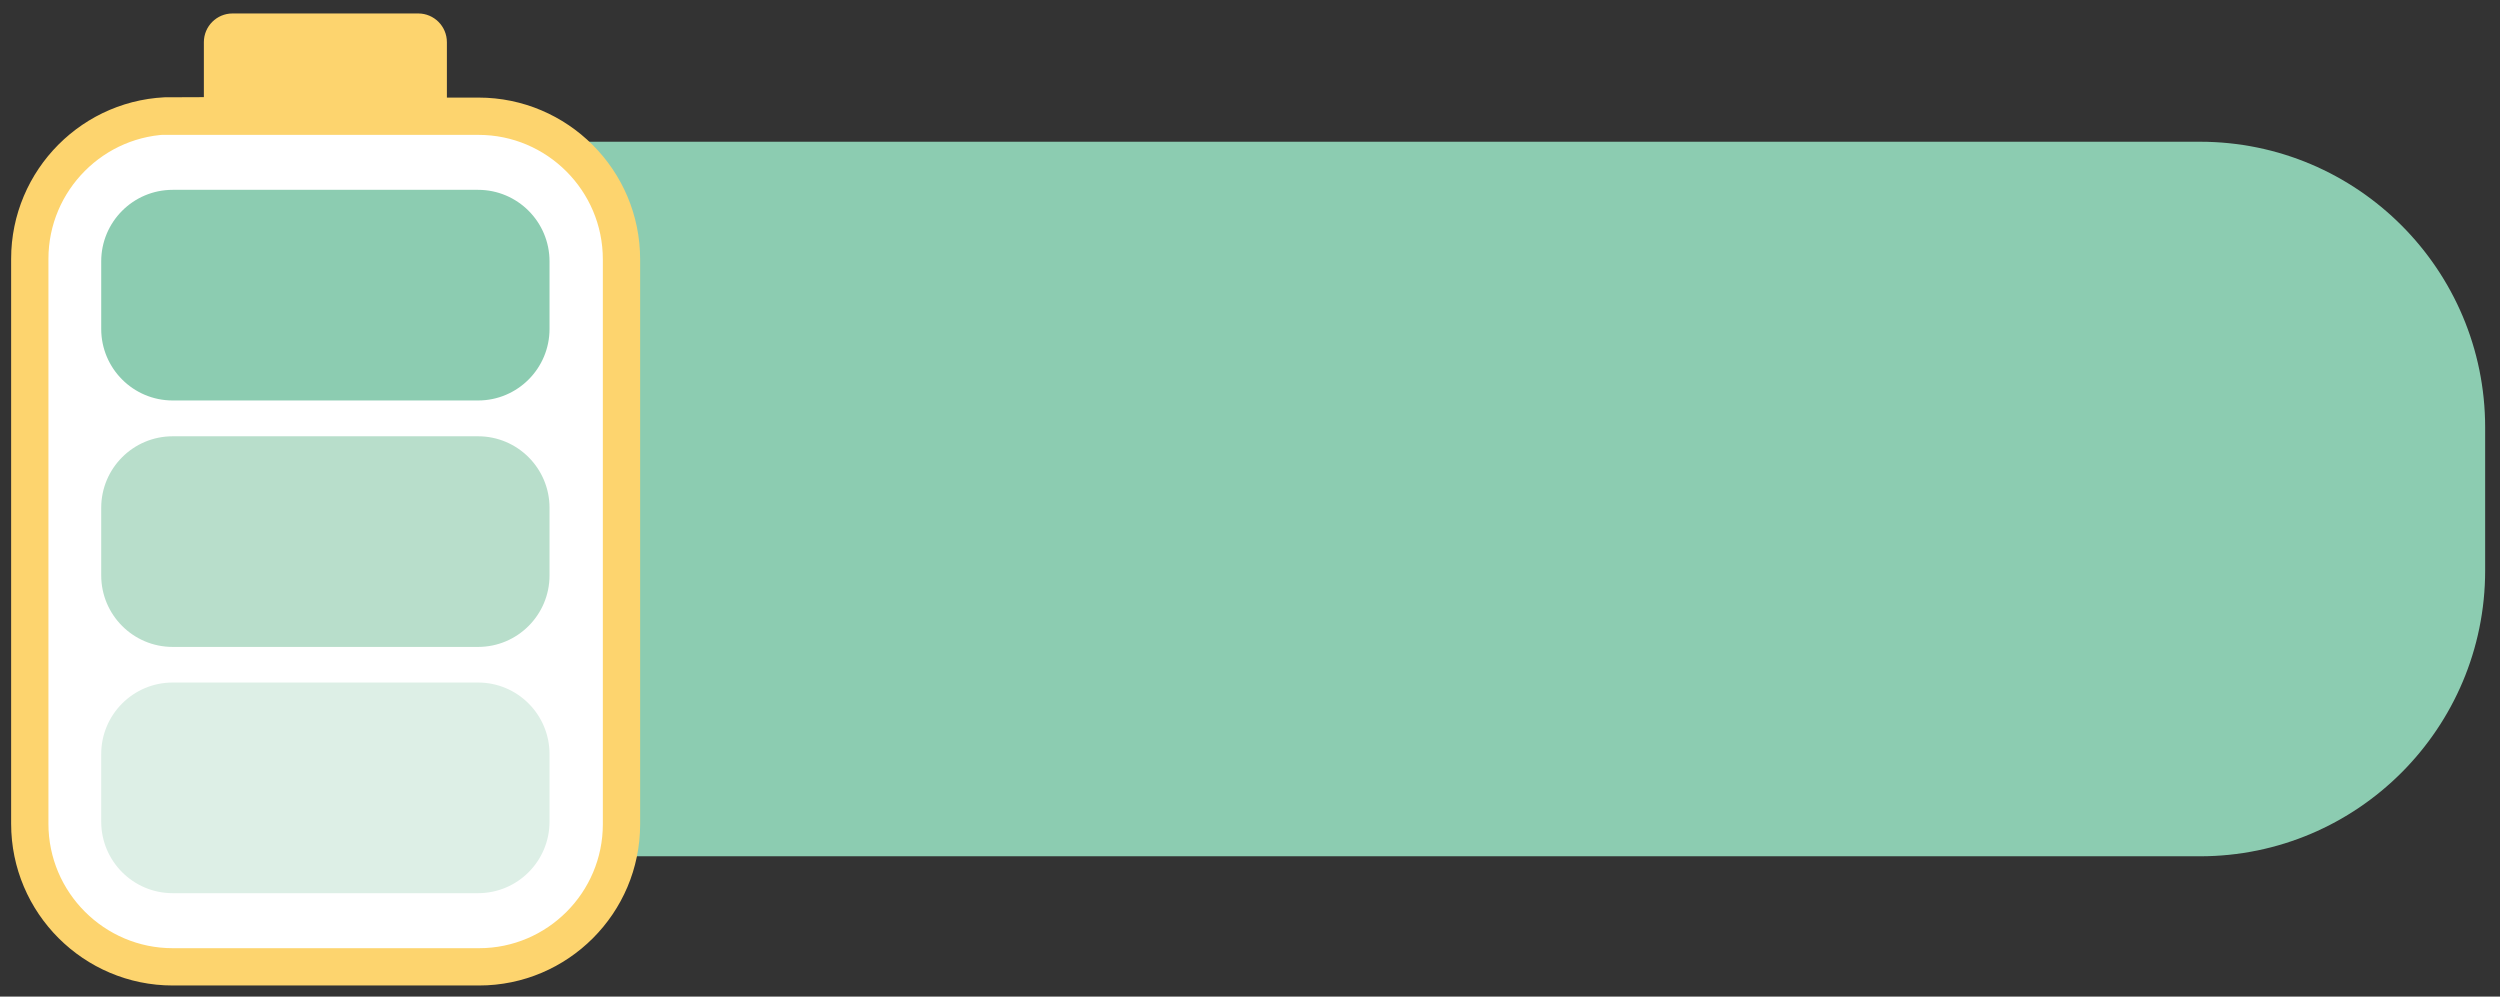 <svg width="148" height="59" viewBox="0 0 148 59" fill="none" xmlns="http://www.w3.org/2000/svg">
<rect x="0" y="0" width="148" height="59" fill="#333333" stroke="none"/>
<path d="M28.213 8.42V50.692H130.232C139.556 50.692 147.121 43.115 147.121 33.777V25.305C147.121 15.968 139.556 8.391 130.232 8.391H28.213V8.42Z" fill="#8CCCB1"/>
<path d="M24.759 0.797H13.767C12.829 0.797 12.069 1.558 12.069 2.497V18.398C12.069 19.337 12.829 20.098 13.767 20.098H24.759C25.696 20.098 26.456 19.337 26.456 18.398V2.497C26.456 1.558 25.696 0.797 24.759 0.797Z" fill="#FDD46E"/>
<path d="M10.192 6.881H28.332C32.979 6.881 36.792 10.67 36.792 15.354V48.795C36.792 53.449 33.009 57.237 28.362 57.237H10.222C5.575 57.237 1.763 53.449 1.763 48.765V15.324C1.763 10.67 5.546 6.852 10.222 6.852L10.192 6.881Z" fill="white"/>
<path d="M10.192 6.881H28.332C32.979 6.881 36.792 10.67 36.792 15.354V48.795C36.792 53.449 33.009 57.237 28.362 57.237H10.222C5.575 57.237 1.763 53.449 1.763 48.765V15.324C1.763 10.67 5.546 6.852 10.222 6.852L10.192 6.881Z" stroke="#FDD46E" stroke-width="2.208"/>
<path d="M28.302 11.238H10.222C7.886 11.238 5.992 13.135 5.992 15.474V19.472C5.992 21.811 7.886 23.708 10.222 23.708H28.302C30.639 23.708 32.532 21.811 32.532 19.472V15.474C32.532 13.135 30.639 11.238 28.302 11.238Z" fill="#8CCCB1"/>
<path d="M28.302 25.828H10.222C7.886 25.828 5.992 27.725 5.992 30.064V34.062C5.992 36.401 7.886 38.298 10.222 38.298H28.302C30.639 38.298 32.532 36.401 32.532 34.062V30.064C32.532 27.725 30.639 25.828 28.302 25.828Z" fill="#B8DECB"/>
<path d="M28.302 40.406H10.222C7.886 40.406 5.992 42.303 5.992 44.642V48.64C5.992 50.979 7.886 52.876 10.222 52.876H28.302C30.639 52.876 32.532 50.979 32.532 48.64V44.642C32.532 42.303 30.639 40.406 28.302 40.406Z" fill="#DDEFE6"/>
</svg>
